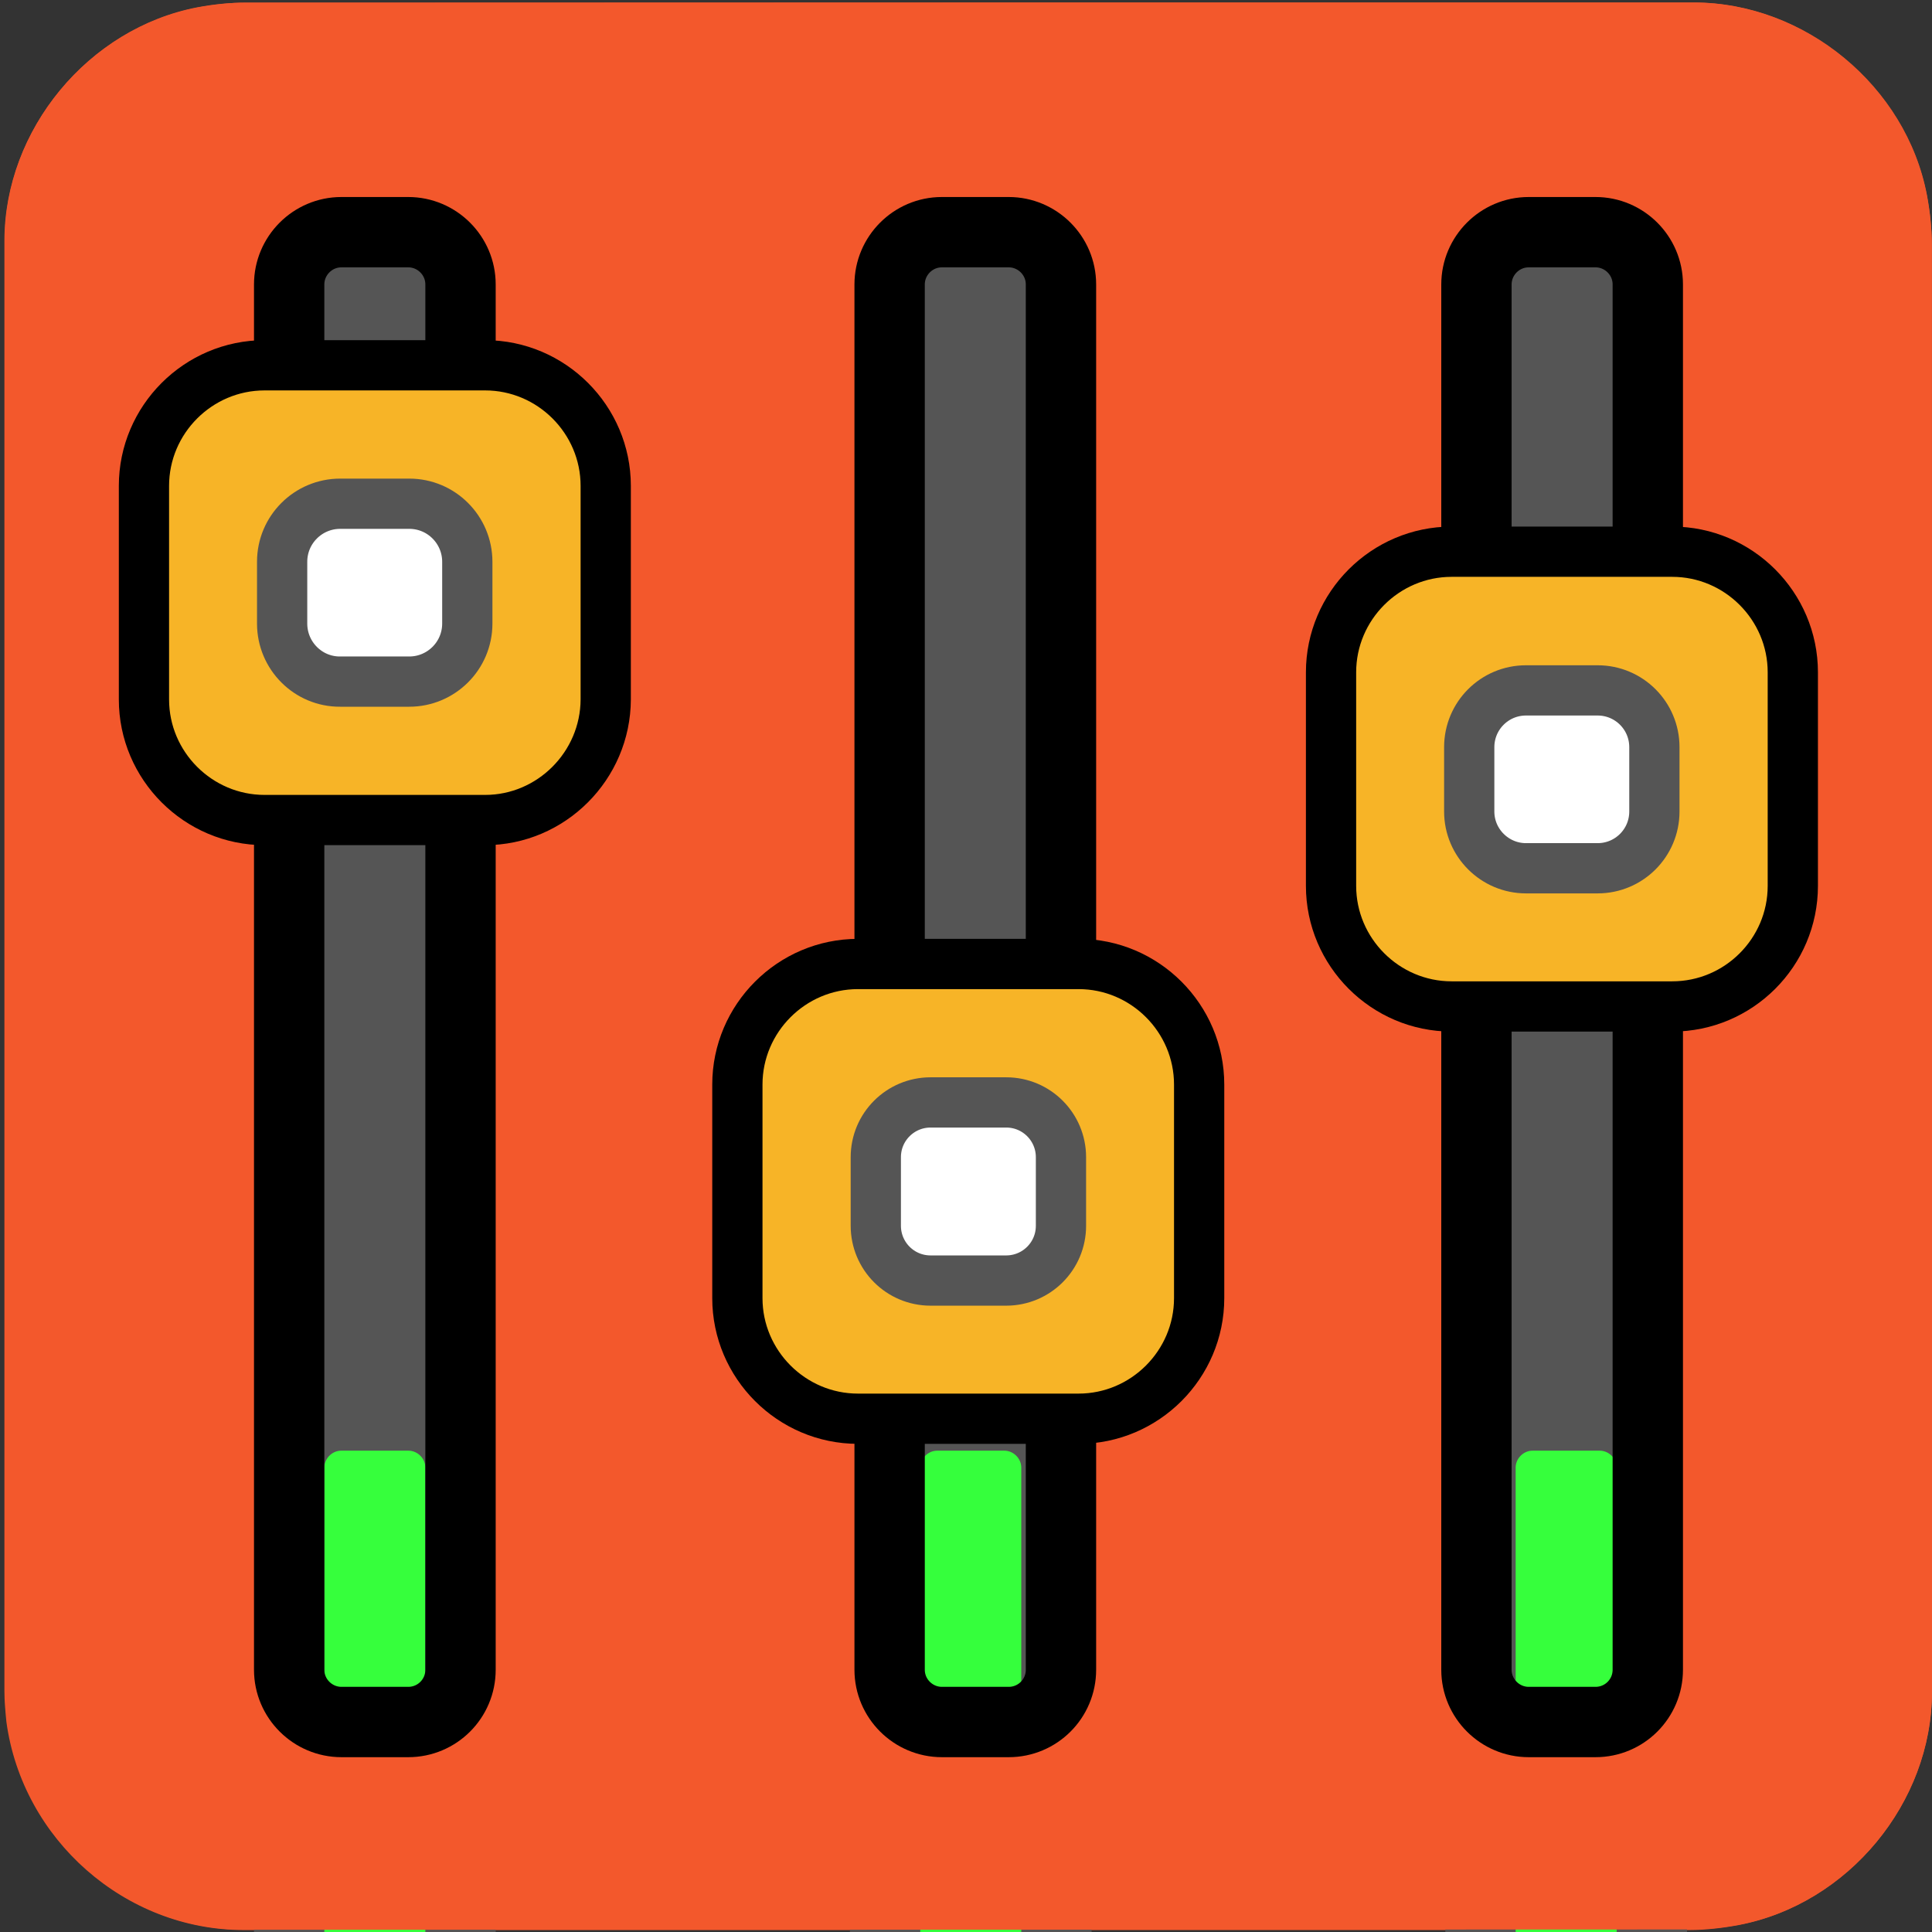 <svg xmlns="http://www.w3.org/2000/svg" viewBox="0 0 769 769" overflow="hidden" preserveAspectRatio="xMidYMid meet" id="eaf-8cab-0"><rect x="0" y="0" width="769" height="769" fill="#333333" stroke="none"/><!-- Created with Expressive Animator v1.3.1 | https://expressive.app/expressive-animator/ --><defs><clipPath id="eaf-8cab-1"><rect x="0" y="0" width="769" height="769"></rect></clipPath><style>#eaf-8cab-0 * {animation: 10000ms linear infinite normal both running;offset-rotate:0deg}@keyframes eaf-8cab-2{0%,100%{transform:none;offset-path:path("m149.2 859.916l0 -132.691l0 35.091l0 -38.1l0 51.092l0 -89.89l0 76.899l2.7 97.6l-2.7 -126.897l0 -49.438l0 78.736l0 97.6l0 -106.095l0 126.895l0 -118.4l0 -178.1l0 88.484l0 309l0 -219.384l0 -94.101l0 -21.425l0 -62.575l0 178.1l0 -33.848l0 -98.738l0 70.204l0 62.382l0 97.6l0 -241.098l0 241.098l0 -132.691l0 35.091l0 -38.1l0 51.092l0 -89.89l0 76.899l2.7 97.6l-2.7 -126.897l0 -49.438l0 78.736l0 97.6l0 -106.095l0 126.895l0 -118.4l0 -178.1l0 88.484l0 309l0 -219.384l0 -94.101l0 -21.425l0 -62.575l0 178.1l0 -33.848l0 -98.738l0 70.204l0 62.382l0 97.6l0 -241.098l0 143.498")}}@keyframes eaf-8cab-3{0%{offset-distance:0%}2.33%{offset-distance:2.091%}4.66%{offset-distance:2.644%}4.67%{offset-distance:3.244%}7%{offset-distance:4.05%}9.33%{offset-distance:5.466%}11.66%{offset-distance:6.678%}11.67%{offset-distance:8.217%}14%{offset-distance:10.217%}16.33%{offset-distance:10.996%}18.66%{offset-distance:12.237%}18.67%{offset-distance:13.775%}21%{offset-distance:15.447%}23.33%{offset-distance:17.446%}25.66%{offset-distance:19.312%}25.67%{offset-distance:22.119%}28%{offset-distance:23.513%}30.33%{offset-distance:28.383%}32.66%{offset-distance:31.84%}32.67%{offset-distance:33.323%}35%{offset-distance:33.661%}37.33%{offset-distance:34.647%}39.66%{offset-distance:37.453%}39.67%{offset-distance:37.987%}42%{offset-distance:39.543%}44.33%{offset-distance:40.649%}46.66%{offset-distance:41.632%}46.67%{offset-distance:43.17%}49%{offset-distance:46.97%}51.33%{offset-distance:50.769%}53.66%{offset-distance:52.86%}55.99%{offset-distance:53.413%}56%{offset-distance:54.014%}58.33%{offset-distance:54.819%}60.66%{offset-distance:56.235%}62.99%{offset-distance:57.447%}63%{offset-distance:58.986%}65.33%{offset-distance:60.986%}67.66%{offset-distance:61.765%}69.99%{offset-distance:63.006%}70%{offset-distance:64.544%}72.33%{offset-distance:66.216%}74.66%{offset-distance:68.216%}76.99%{offset-distance:70.081%}77%{offset-distance:72.888%}79.33%{offset-distance:74.282%}81.66%{offset-distance:79.152%}83.99%{offset-distance:82.609%}84%{offset-distance:84.092%}86.33%{offset-distance:84.43%}88.66%{offset-distance:85.416%}90.99%{offset-distance:88.222%}91%{offset-distance:88.756%}93.33%{offset-distance:90.312%}95.66%{offset-distance:91.418%}97.99%{offset-distance:92.401%}98%{offset-distance:93.939%}100%{offset-distance:97.739%}}@keyframes eaf-8cab-4{0%,100%{transform:translate(-150.1px,-983.5px)}}@keyframes eaf-8cab-5{0%,100%{transform:none;offset-path:path("m386.4 859.916l0 -132.691l-1.046 -80.434l1.046 77.425l0 51.092l0 -89.89l0 -12l0 186.499l0 -126.897l0 -49.438l-1.046 91.727l1.046 84.609l0 -106.095l0 126.895l-1.046 -118.4l1.046 -178.1l0 88.484l0 309l0 -219.384l0 -94.101l0 -21.425l0 -62.575l-1.9 143.009l1.9 1.243l0 -98.738l0 70.204l-1.9 53.888l1.9 106.095l0 0l0 -132.691l-1.046 -80.434l1.046 77.425l0 51.092l0 -89.89l0 -12l0 186.499l0 -126.897l0 -49.438l-1.046 91.727l1.046 84.609l0 -106.095l0 126.895l-1.046 -118.4l1.046 -178.1l0 88.484l0 309l0 -219.384l0 -94.101l0 -21.425l0 -62.575l-1.9 143.009l1.9 1.243l0 -98.738l0 70.204l-1.9 53.888l1.9 106.095l-3.7 0.602")}}@keyframes eaf-8cab-6{0%,2.67%{offset-distance:0%}5%{offset-distance:2.384%}7.33%{offset-distance:3.829%}7.34%{offset-distance:5.22%}9.67%{offset-distance:6.138%}12%{offset-distance:7.752%}14.33%{offset-distance:7.968%}14.34%{offset-distance:11.318%}16.67%{offset-distance:13.598%}19%{offset-distance:14.486%}21.33%{offset-distance:16.134%}21.34%{offset-distance:17.654%}23.67%{offset-distance:19.56%}26%{offset-distance:21.839%}28.33%{offset-distance:23.966%}28.34%{offset-distance:27.166%}30.67%{offset-distance:28.755%}33%{offset-distance:34.306%}35.33%{offset-distance:38.247%}35.34%{offset-distance:39.938%}37.67%{offset-distance:40.322%}40%{offset-distance:41.447%}42.33%{offset-distance:44.016%}42.34%{offset-distance:44.057%}44.67%{offset-distance:45.83%}47%{offset-distance:47.092%}49.33%{offset-distance:48.06%}49.34%{offset-distance:49.966%}51.67%{offset-distance:49.966%}54%{offset-distance:52.35%}56.33%{offset-distance:53.795%}56.34%{offset-distance:55.186%}58.67%{offset-distance:56.104%}61%{offset-distance:57.719%}63.33%{offset-distance:57.934%}63.34%{offset-distance:61.285%}65.67%{offset-distance:63.564%}68%{offset-distance:64.452%}70.33%{offset-distance:66.1%}70.34%{offset-distance:67.62%}72.67%{offset-distance:69.526%}75%{offset-distance:71.806%}77.33%{offset-distance:73.933%}77.34%{offset-distance:77.132%}79.67%{offset-distance:78.722%}82%{offset-distance:84.272%}84.33%{offset-distance:88.213%}84.34%{offset-distance:89.904%}86.67%{offset-distance:90.289%}89%{offset-distance:91.413%}91.33%{offset-distance:93.982%}91.34%{offset-distance:94.023%}93.67%{offset-distance:95.797%}96%{offset-distance:97.058%}98.33%{offset-distance:98.026%}98.34%{offset-distance:99.933%}100%{offset-distance:99.981%}}@keyframes eaf-8cab-7{0%,100%{transform:translate(-386.4px,-983.5px)}}@keyframes eaf-8cab-8{0%,100%{transform:none;offset-path:path("m623.38 859.916q0 -40.242 0 -132.691l-1.68 35.091l2.544 -38.1l-0.864 51.092l0 -89.89l-1.886 76.899l1.889 97.6l-0.003 -126.897l0 -49.438l-1.68 78.736l1.68 50.45l0.864 -20.841l0 88.791l0 -118.4l0 -178.1l0 88.484l-0.864 309l0.864 -73.065l0 -240.419l0 -122.386l0 38.386l0 161.802l-0.864 -17.55l0.864 -98.738l-2.544 70.204l1.68 46.084l0 113.898q0 -40.242 0 -132.691l-1.68 35.091l2.544 -38.1l-0.864 51.092l0 -89.89l-1.886 76.899l1.889 97.6l-0.003 -126.897l0 -49.438l-1.68 78.736l1.68 50.45l0.864 -20.841l0 88.791l0 -118.4l0 -178.1l0 88.484l-0.864 309l0.864 -73.065l0 -240.419l0 -122.386l0 38.386l0 161.802l-0.864 -17.55l0.864 -98.738l-2.544 70.204l1.68 159.982q0 -40.242 0.864 -16.93l-0.864 -115.761l-1.68 35.091l2.544 -38.1l-0.864 51.092l0 -89.89l-1.886 76.899l1.889 97.6l-0.003 -126.897l0 -49.438l-1.68 78.736l1.68 50.45l0.864 -20.841l0 88.791l0 -118.4l0 -178.1l0 88.484l-0.864 309l0.864 -73.065l0 -240.419l0 -122.386l0 38.386l0 161.802l-0.864 -17.55l0.864 -98.738l-2.544 70.204l1.68 46.084l0.864 96.968")}}@keyframes eaf-8cab-9{0%{offset-distance:0%}2.33%{offset-distance:1.692%}4.66%{offset-distance:2.14%}4.67%{offset-distance:2.627%}7%{offset-distance:3.279%}9.33%{offset-distance:4.426%}11.66%{offset-distance:5.407%}11.67%{offset-distance:6.652%}14%{offset-distance:8.271%}16.33%{offset-distance:8.901%}18.66%{offset-distance:9.905%}18.67%{offset-distance:10.549%}21%{offset-distance:10.815%}23.33%{offset-distance:11.948%}25.66%{offset-distance:13.458%}25.67%{offset-distance:15.73%}28%{offset-distance:16.858%}30.33%{offset-distance:20.799%}32.66%{offset-distance:21.731%}32.67%{offset-distance:24.798%}35%{offset-distance:26.359%}37.33%{offset-distance:26.848%}39.66%{offset-distance:28.912%}39.67%{offset-distance:29.136%}42%{offset-distance:30.396%}44.33%{offset-distance:31.292%}46.66%{offset-distance:31.88%}46.67%{offset-distance:33.333%}49%{offset-distance:35.025%}51.33%{offset-distance:35.473%}51.34%{offset-distance:35.96%}53.67%{offset-distance:36.612%}56%{offset-distance:37.758%}58.33%{offset-distance:38.739%}58.34%{offset-distance:39.984%}60.67%{offset-distance:41.603%}63%{offset-distance:42.233%}65.33%{offset-distance:43.238%}65.34%{offset-distance:43.882%}67.67%{offset-distance:44.148%}70%{offset-distance:45.28%}72.33%{offset-distance:46.791%}72.34%{offset-distance:49.062%}74.67%{offset-distance:50.191%}77%{offset-distance:54.132%}79.33%{offset-distance:55.064%}79.34%{offset-distance:58.13%}81.67%{offset-distance:59.691%}84%{offset-distance:60.181%}86.33%{offset-distance:62.245%}86.34%{offset-distance:62.469%}88.67%{offset-distance:63.728%}91%{offset-distance:64.624%}93.33%{offset-distance:66.665%}93.34%{offset-distance:67.099%}95.66%{offset-distance:68.576%}97.99%{offset-distance:69.024%}98%{offset-distance:69.511%}100%{offset-distance:70.163%}}@keyframes eaf-8cab-10{0%,100%{transform:translate(-622.7px,-983.5px)}}@keyframes eaf-8cab-11{0%,100%{transform:none;offset-path:path("m149.2 235.9l0 358.8l0 -449.4l0 90.6")}}@keyframes eaf-8cab-12{0%{offset-distance:0%;animation-timing-function:ease-in-out}43%{offset-distance:39.92%;animation-timing-function:ease-in-out}85%{offset-distance:89.92%;animation-timing-function:cubic-bezier(0,0,0.58,1)}100%{offset-distance:100%}}@keyframes eaf-8cab-13{0%,100%{transform:translate(-149.2px,-248.9px)}}@keyframes eaf-8cab-14{0%,100%{transform:none;offset-path:path("m385.4 474.2l0 -328.9l0 328.9")}}@keyframes eaf-8cab-15{0%{offset-distance:0%;animation-timing-function:ease-in-out}59.33%{offset-distance:50%;animation-timing-function:ease-in-out}100%{offset-distance:100%}}@keyframes eaf-8cab-16{0%,100%{transform:translate(-385.4px,-474.2px)}}@keyframes eaf-8cab-17{0%,100%{transform:none;offset-path:path("m621.7 310.1l0.871 215.843l0 -23.1l-0.871 26.121l0 -218.864")}}@keyframes eaf-8cab-18{0%{offset-distance:0%;animation-timing-function:ease-in-out}57%{offset-distance:44.601%}58%{offset-distance:49.374%}70%{offset-distance:54.775%;animation-timing-function:ease-in-out}100%{offset-distance:100%}}@keyframes eaf-8cab-19{0%,100%{transform:translate(-621.7px,-326.3px)}}</style></defs><g clip-path="url('#eaf-8cab-1')" style="isolation: isolate;"><g><g transform="matrix(4 0 0 4 -825.446 -2258.583)"><path fill="#f3582c" d="m398.6 660.8c0 24.1 0 48.1 0 72.2c0 11 -8.3 21.1 -19.2 23.2c-1.6 0.3 -3.3 0.5 -4.9 0.5c-48 0 -95.9 0 -143.9 0c-11.8 0 -22 -9 -23.6 -20.7c-0.1 -1 -0.2 -2.1 -0.2 -3.1c0 -48.1 0 -96.2 0 -144.3c0 -11 8.3 -21.1 19.2 -23.2c1.6 -0.3 3.3 -0.5 4.9 -0.5c48 0 96 0 144 0c11 0 21.1 8.3 23.2 19.2c0.3 1.6 0.5 3.3 0.5 4.9c0 23.9 0 47.8 0 71.8z"></path></g><g><path fill="#555" stroke="#555" stroke-width="28" stroke-miterlimit="40" d="m162.4 681l-26.6 0c-11.4 0 -20.8 -9.3 -20.8 -20.8l0 -551.4c0 -11.4 9.3 -20.8 20.8 -20.8l26.6 0c11.4 0 20.8 9.3 20.8 20.8l0 551.4c0 11.5 -9.3 20.8 -20.8 20.8z"></path><path fill="#555" stroke="#555" stroke-width="28" stroke-miterlimit="40" d="m398.7 681l-26.6 0c-11.4 0 -20.8 -9.3 -20.8 -20.8l0 -551.4c0 -11.4 9.3 -20.8 20.8 -20.8l26.6 0c11.4 0 20.8 9.3 20.8 20.8l0 551.4c0 11.5 -9.4 20.8 -20.8 20.8z"></path><path fill="#555" stroke="#555" stroke-width="28" stroke-miterlimit="40" d="m635 681l-26.6 0c-11.4 0 -20.8 -9.3 -20.8 -20.8l0 -551.4c0 -11.4 9.3 -20.8 20.8 -20.8l26.6 0c11.4 0 20.8 9.3 20.8 20.8l0 551.4c0 11.5 -9.4 20.8 -20.8 20.8z"></path></g><path fill="#36ff3c" stroke="#555" stroke-width="28" stroke-miterlimit="10" d="m163.4 1280l-26.6 0c-11.4 0 -20.8 -9.3 -20.8 -20.8l0 -551.4c0 -11.4 9.3 -20.8 20.8 -20.8l26.6 0c11.4 0 20.8 9.3 20.8 20.8l0 551.4c0 11.5 -9.3 20.8 -20.8 20.8z" transform="translate(-0.9 -123.584)" style="animation-name: eaf-8cab-2, eaf-8cab-3, eaf-8cab-4; animation-composition: replace, add, add;"></path><path fill="#35ff3c" stroke="#555" stroke-width="28" stroke-miterlimit="10" d="m399.7 1280l-26.6 0c-11.4 0 -20.8 -9.3 -20.8 -20.8l0 -551.4c0 -11.4 9.3 -20.8 20.8 -20.8l26.6 0c11.4 0 20.8 9.3 20.8 20.8l0 551.4c0 11.5 -9.4 20.8 -20.8 20.8z" transform="translate(0 -123.584)" style="animation-name: eaf-8cab-5, eaf-8cab-6, eaf-8cab-7; animation-composition: replace, add, add;"></path><path fill="#36ff3c" stroke="#555" stroke-width="28" stroke-miterlimit="10" d="m636 1280l-26.6 0c-11.4 0 -20.8 -9.3 -20.8 -20.8l0 -551.4c0 -11.4 9.3 -20.8 20.8 -20.8l26.6 0c11.4 0 20.8 9.3 20.8 20.8l0 551.4c0 11.5 -9.4 20.8 -20.8 20.8z" transform="translate(0.68 -123.584)" style="animation-name: eaf-8cab-8, eaf-8cab-9, eaf-8cab-10; animation-composition: replace, add, add;"></path><path fill="#f3582c" d="m768.9 97.3c0 -6.5 -0.7 -13.2 -1.9 -19.6c-8.2 -43.4 -48.6 -76.7 -92.7 -76.7c-192 0 -384 0 -576.1 0.1c-6.5 -0.1 -13.2 0.6 -19.6 1.8c-43.4 8.3 -76.7 48.6 -76.7 92.8c0 192.3 0 384.7 0 577c0 4.2 0.4 8.4 0.9 12.5c6.2 46.8 47.2 82.9 94.3 82.9c191.9 0 383.7 0 575.6 -0.1c6.5 0 13.2 -0.7 19.6 -1.9c43.4 -8.3 76.7 -48.6 76.7 -92.7c0 -96.2 0 -192.5 0 -288.8c0 -95.8 0 -191.6 -0.1 -287.3zm-585.7 562.9c0 11.5 -9.3 20.8 -20.8 20.8l-26.6 0c-11.4 0 -20.8 -9.3 -20.8 -20.8l0 -551.4c0 -11.4 9.3 -20.8 20.8 -20.8l26.6 0c11.4 0 20.8 9.3 20.8 20.8l0 551.4zm236.3 0c0 11.5 -9.4 20.8 -20.8 20.8l-26.6 0c-11.4 0 -20.8 -9.3 -20.8 -20.8l0 -551.4c0 -11.4 9.3 -20.8 20.8 -20.8l26.6 0c11.4 0 20.8 9.3 20.8 20.8l0 551.4zm236.3 0c0 11.5 -9.4 20.8 -20.8 20.8l-26.6 0c-11.4 0 -20.8 -9.3 -20.8 -20.8l0 -551.4c0 -11.4 9.3 -20.8 20.8 -20.8l26.6 0c11.4 0 20.8 9.3 20.8 20.8l0 551.4z"></path><path fill="none" stroke="#000" stroke-width="28" stroke-miterlimit="10" d="m163.4 1280l-26.6 0c-11.4 0 -20.8 -9.3 -20.8 -20.8l0 -551.4c0 -11.4 9.3 -20.8 20.8 -20.8l26.6 0c11.4 0 20.8 9.3 20.8 20.8l0 551.4c0 11.5 -9.3 20.8 -20.8 20.8z" transform="translate(-0.9 -594.583)"></path><path fill="none" stroke="#000" stroke-width="28" stroke-miterlimit="10" d="m163.4 1280l-26.6 0c-11.4 0 -20.8 -9.3 -20.8 -20.8l0 -551.4c0 -11.4 9.3 -20.8 20.8 -20.8l26.6 0c11.4 0 20.8 9.3 20.8 20.8l0 551.4c0 11.5 -9.3 20.8 -20.8 20.8z" transform="translate(238.1 -594.583)"></path><path fill="none" stroke="#000" stroke-width="28" stroke-miterlimit="10" d="m163.4 1280l-26.6 0c-11.4 0 -20.8 -9.3 -20.8 -20.8l0 -551.4c0 -11.4 9.3 -20.8 20.8 -20.8l26.6 0c11.4 0 20.8 9.3 20.8 20.8l0 551.4c0 11.5 -9.3 20.8 -20.8 20.8z" transform="translate(471.675 -594.583)"></path><g transform="translate(0 -13)" style="animation-name: eaf-8cab-11, eaf-8cab-12, eaf-8cab-13; animation-composition: replace, add, add;"><path fill="#f7b427" stroke="#000" stroke-width="20" stroke-miterlimit="10" d="m193.1 339.4l-87.8 0c-26.4 0 -48 -21.6 -48 -48l0 -85c0 -26.4 21.6 -48 48 -48l87.8 0c26.4 0 48 21.6 48 48l0 85c-0.1 26.4 -21.7 48 -48 48z"></path><path fill="#fff" stroke="#555" stroke-width="20" stroke-miterlimit="10" d="m112.3 261.2l0 -24.6c0 -12.8 10.4 -23.1 23.1 -23.1l27.5 0c12.8 0 23.1 10.4 23.1 23.1l0 24.6c0 12.8 -10.4 23.1 -23.1 23.1l-27.5 0c-12.7 0.1 -23.1 -10.3 -23.1 -23.1z"></path></g><g style="animation-name: eaf-8cab-14, eaf-8cab-15, eaf-8cab-16; animation-composition: replace, add, add;"><path fill="#f7b427" stroke="#000" stroke-width="20" stroke-miterlimit="10" d="m429.3 564.7l-87.8 0c-26.4 0 -48 -21.6 -48 -48l0 -85c0 -26.4 21.6 -48 48 -48l87.8 0c26.4 0 48 21.6 48 48l0 85c0 26.4 -21.6 48 -48 48z"></path><path fill="#fff" stroke="#555" stroke-width="20" stroke-miterlimit="10" d="m348.6 487.9l0 -27.3c0 -12.1 9.8 -21.8 21.8 -21.8l30.1 0c12.1 0 21.8 9.8 21.8 21.8l0 27.3c0 12.1 -9.8 21.8 -21.8 21.8l-30.1 0c-12.1 0 -21.8 -9.8 -21.8 -21.8z"></path></g><g transform="translate(0 -16.2)" style="animation-name: eaf-8cab-17, eaf-8cab-18, eaf-8cab-19; animation-composition: replace, add, add;"><path fill="#f7b427" stroke="#000" stroke-width="20" stroke-miterlimit="10" d="m665.6 416.8l-87.8 0c-26.4 0 -48 -21.6 -48 -48l0 -85c0 -26.4 21.6 -48 48 -48l87.8 0c26.4 0 48 21.6 48 48l0 85c0 26.5 -21.6 48 -48 48z"></path><path fill="#fff" stroke="#555" stroke-width="20" stroke-miterlimit="10" d="m584.8 339.2l0 -25.6c0 -12.5 10.1 -22.6 22.6 -22.6l28.5 0c12.5 0 22.6 10.1 22.6 22.6l0 25.6c0 12.5 -10.1 22.6 -22.6 22.6l-28.5 0c-12.4 0 -22.6 -10.1 -22.6 -22.6z"></path></g></g></g></svg>